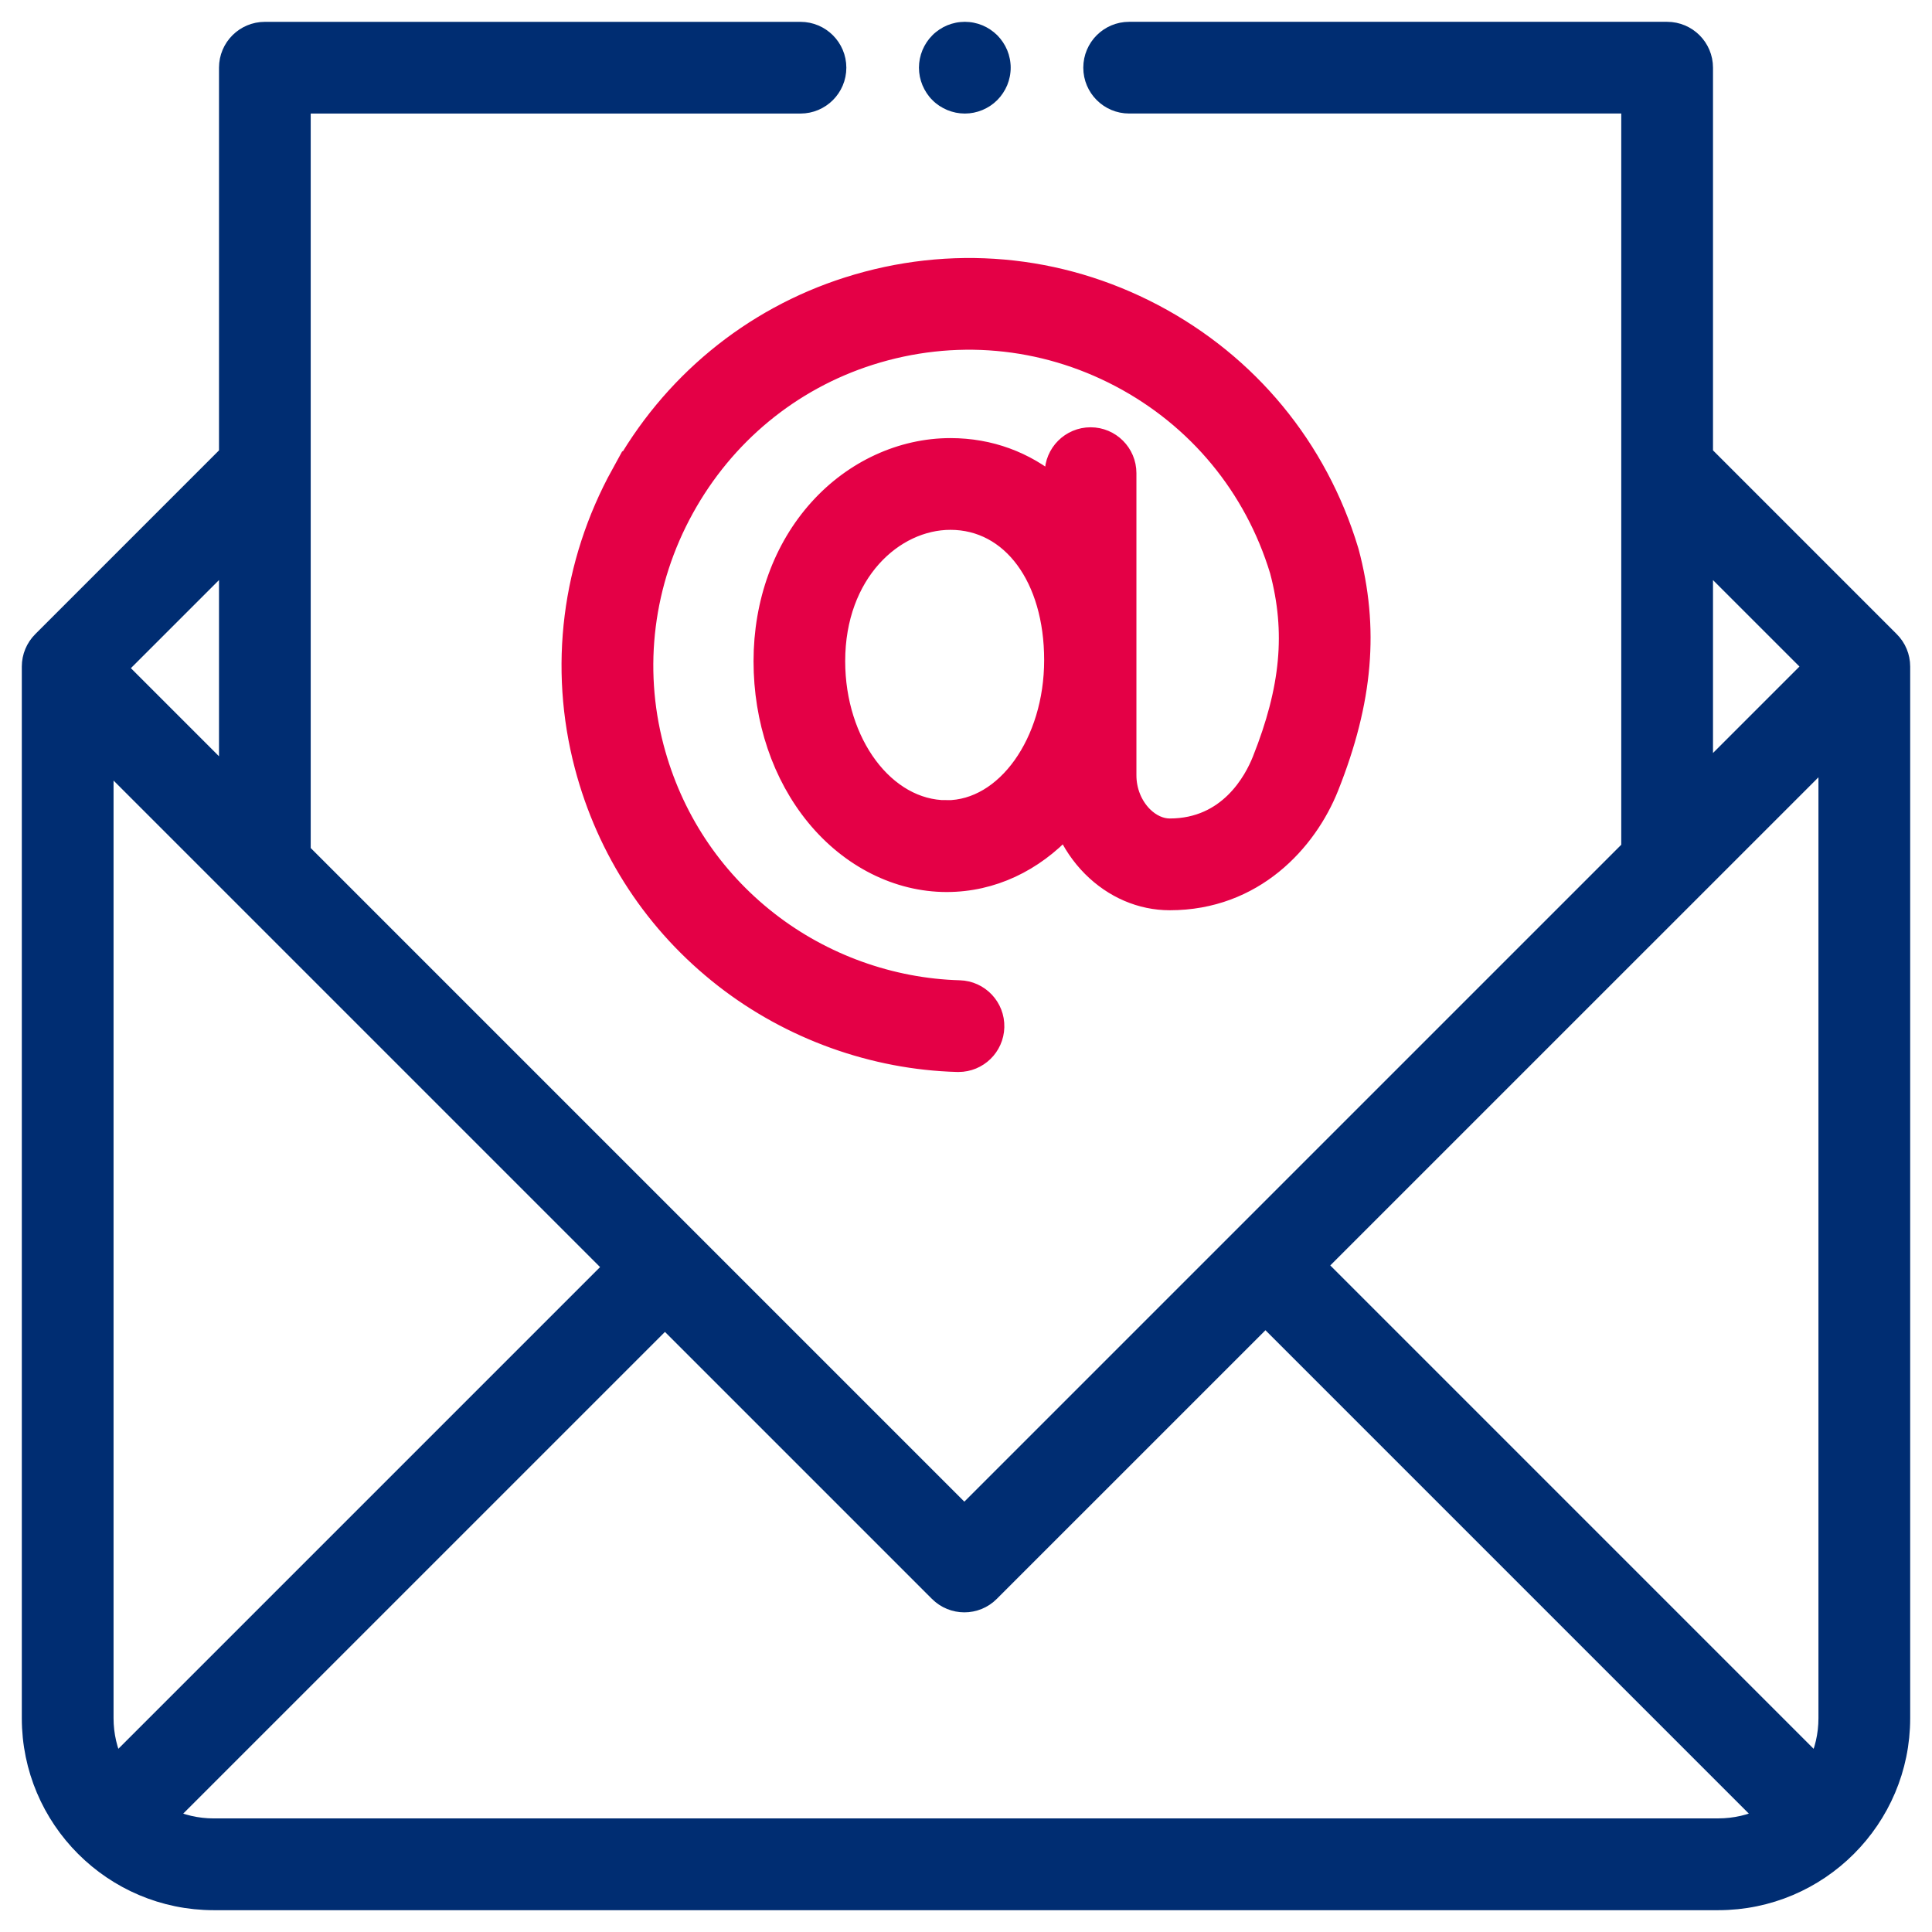 <svg width="62" height="62" viewBox="0 0 62 62" fill="none" xmlns="http://www.w3.org/2000/svg">
<path d="M60.656 20.562L54.672 14.577V2.172C54.672 1.525 54.147 1 53.499 1H36.235C35.588 1 35.064 1.525 35.064 2.172C35.064 2.818 35.588 3.343 36.235 3.343H52.328V27.233L30.947 48.614L9.671 27.338V3.344H25.688C26.335 3.344 26.86 2.819 26.86 2.172C26.86 1.526 26.335 1.001 25.688 1.001H8.5C7.853 1.001 7.328 1.526 7.328 2.172V14.577L1.344 20.562C1.124 20.781 1 21.079 1 21.39V55.14C1 58.371 3.629 61 6.86 61H55.14C58.371 61 61 58.371 61 55.14V21.39C61 21.079 60.877 20.781 60.656 20.562ZM58.656 55.14C58.656 55.683 58.532 56.196 58.312 56.656L42.266 40.609L58.656 24.22V55.14ZM54.672 17.892L58.171 21.39L54.672 24.889V17.892ZM3.688 56.655C3.468 56.196 3.344 55.682 3.344 55.14V24.325L19.681 40.662L3.688 56.655ZM7.328 24.994L3.776 21.442L7.328 17.891V24.994ZM6.86 58.655C6.317 58.655 5.804 58.531 5.345 58.311L21.339 42.318L30.119 51.098C30.347 51.327 30.648 51.442 30.948 51.442C31.247 51.442 31.547 51.328 31.776 51.098L40.61 42.264L56.657 58.311C56.198 58.53 55.684 58.654 55.141 58.654H6.86V58.655Z" fill="#002D72" stroke="#002D72" stroke-width="0.6"/>
<path d="M29.813 2.401C29.828 2.475 29.851 2.549 29.88 2.62C29.91 2.691 29.946 2.758 29.988 2.822C30.009 2.854 30.032 2.885 30.056 2.915C30.08 2.945 30.107 2.973 30.134 3C30.16 3.027 30.189 3.054 30.219 3.078C30.249 3.102 30.28 3.125 30.311 3.146C30.375 3.188 30.443 3.224 30.514 3.254C30.585 3.283 30.659 3.306 30.733 3.321C30.771 3.328 30.809 3.334 30.847 3.338C30.885 3.342 30.924 3.344 30.963 3.344C31.001 3.344 31.039 3.342 31.078 3.338C31.116 3.334 31.153 3.328 31.191 3.321C31.266 3.306 31.34 3.283 31.41 3.254C31.481 3.224 31.549 3.188 31.613 3.146C31.645 3.125 31.675 3.102 31.705 3.078C31.735 3.054 31.764 3.027 31.791 3C31.818 2.973 31.844 2.945 31.868 2.915C31.892 2.885 31.915 2.854 31.936 2.822C31.979 2.758 32.015 2.691 32.045 2.62C32.074 2.549 32.096 2.475 32.111 2.401C32.118 2.363 32.125 2.325 32.128 2.287C32.133 2.249 32.134 2.21 32.134 2.171C32.134 2.133 32.133 2.095 32.128 2.056C32.125 2.018 32.118 1.981 32.111 1.943C32.096 1.868 32.074 1.794 32.045 1.723C32.015 1.653 31.979 1.585 31.936 1.521C31.915 1.489 31.892 1.459 31.868 1.429C31.844 1.399 31.818 1.37 31.791 1.343C31.764 1.316 31.735 1.29 31.705 1.266C31.675 1.241 31.645 1.219 31.613 1.198C31.549 1.155 31.481 1.119 31.41 1.089C31.34 1.06 31.266 1.038 31.191 1.023C31.153 1.016 31.116 1.009 31.078 1.006C31.001 0.998 30.923 0.998 30.847 1.006C30.809 1.009 30.771 1.016 30.733 1.023C30.659 1.038 30.585 1.06 30.514 1.089C30.443 1.119 30.375 1.155 30.311 1.198C30.28 1.219 30.249 1.241 30.219 1.266C30.189 1.29 30.16 1.316 30.134 1.343C30.107 1.37 30.08 1.399 30.056 1.429C30.032 1.459 30.009 1.489 29.988 1.521C29.946 1.585 29.91 1.653 29.88 1.723C29.851 1.794 29.828 1.868 29.813 1.943C29.806 1.981 29.8 2.018 29.796 2.056C29.792 2.095 29.79 2.134 29.79 2.171C29.79 2.209 29.792 2.249 29.796 2.287C29.8 2.325 29.806 2.363 29.813 2.401Z" fill="#002D72" stroke="#002D72" stroke-width="0.6"/>
<path d="M19.915 15.2C18.325 18.089 17.907 21.419 18.737 24.578C19.457 27.314 21.01 29.674 23.23 31.404C25.368 33.069 28.03 34.027 30.726 34.101C30.738 34.101 30.748 34.101 30.76 34.101C31.392 34.101 31.913 33.598 31.93 32.962C31.948 32.315 31.438 31.776 30.791 31.758C28.59 31.697 26.417 30.914 24.672 29.555C22.861 28.144 21.593 26.217 21.005 23.982C20.328 21.408 20.67 18.691 21.969 16.332C23.268 13.972 25.38 12.228 27.918 11.42C30.6 10.567 33.447 10.818 35.935 12.128C38.417 13.436 40.232 15.633 41.048 18.316C41.568 20.277 41.399 22.095 40.486 24.39C40.226 25.044 39.419 26.566 37.539 26.566C37.242 26.566 36.941 26.428 36.691 26.179C36.357 25.843 36.167 25.369 36.169 24.873V15.184C36.169 14.537 35.645 14.012 34.998 14.012C34.351 14.012 33.826 14.537 33.826 15.184V15.557C32.911 14.794 31.775 14.359 30.502 14.359C28.93 14.359 27.386 15.07 26.268 16.31C25.115 17.585 24.482 19.329 24.482 21.219C24.482 23.11 25.081 24.884 26.17 26.21C27.274 27.554 28.808 28.326 30.379 28.326C31.851 28.326 33.178 27.675 34.187 26.592C34.39 27.052 34.674 27.475 35.03 27.833C35.723 28.528 36.613 28.911 37.539 28.911C40.246 28.911 41.962 27.023 42.664 25.258C43.766 22.488 43.964 20.156 43.308 17.696C43.304 17.683 43.301 17.671 43.297 17.66C42.302 14.362 40.075 11.662 37.027 10.056C33.98 8.451 30.492 8.143 27.207 9.189C24.095 10.179 21.506 12.316 19.916 15.203L19.915 15.2ZM30.377 25.98C28.417 25.98 26.823 23.843 26.823 21.218C26.823 18.392 28.692 16.703 30.5 16.703C32.448 16.703 33.808 18.545 33.808 21.183C33.808 23.822 32.269 25.981 30.376 25.981L30.377 25.98Z" fill="#E40046" stroke="#E40046" stroke-width="0.6"/>
</svg>
